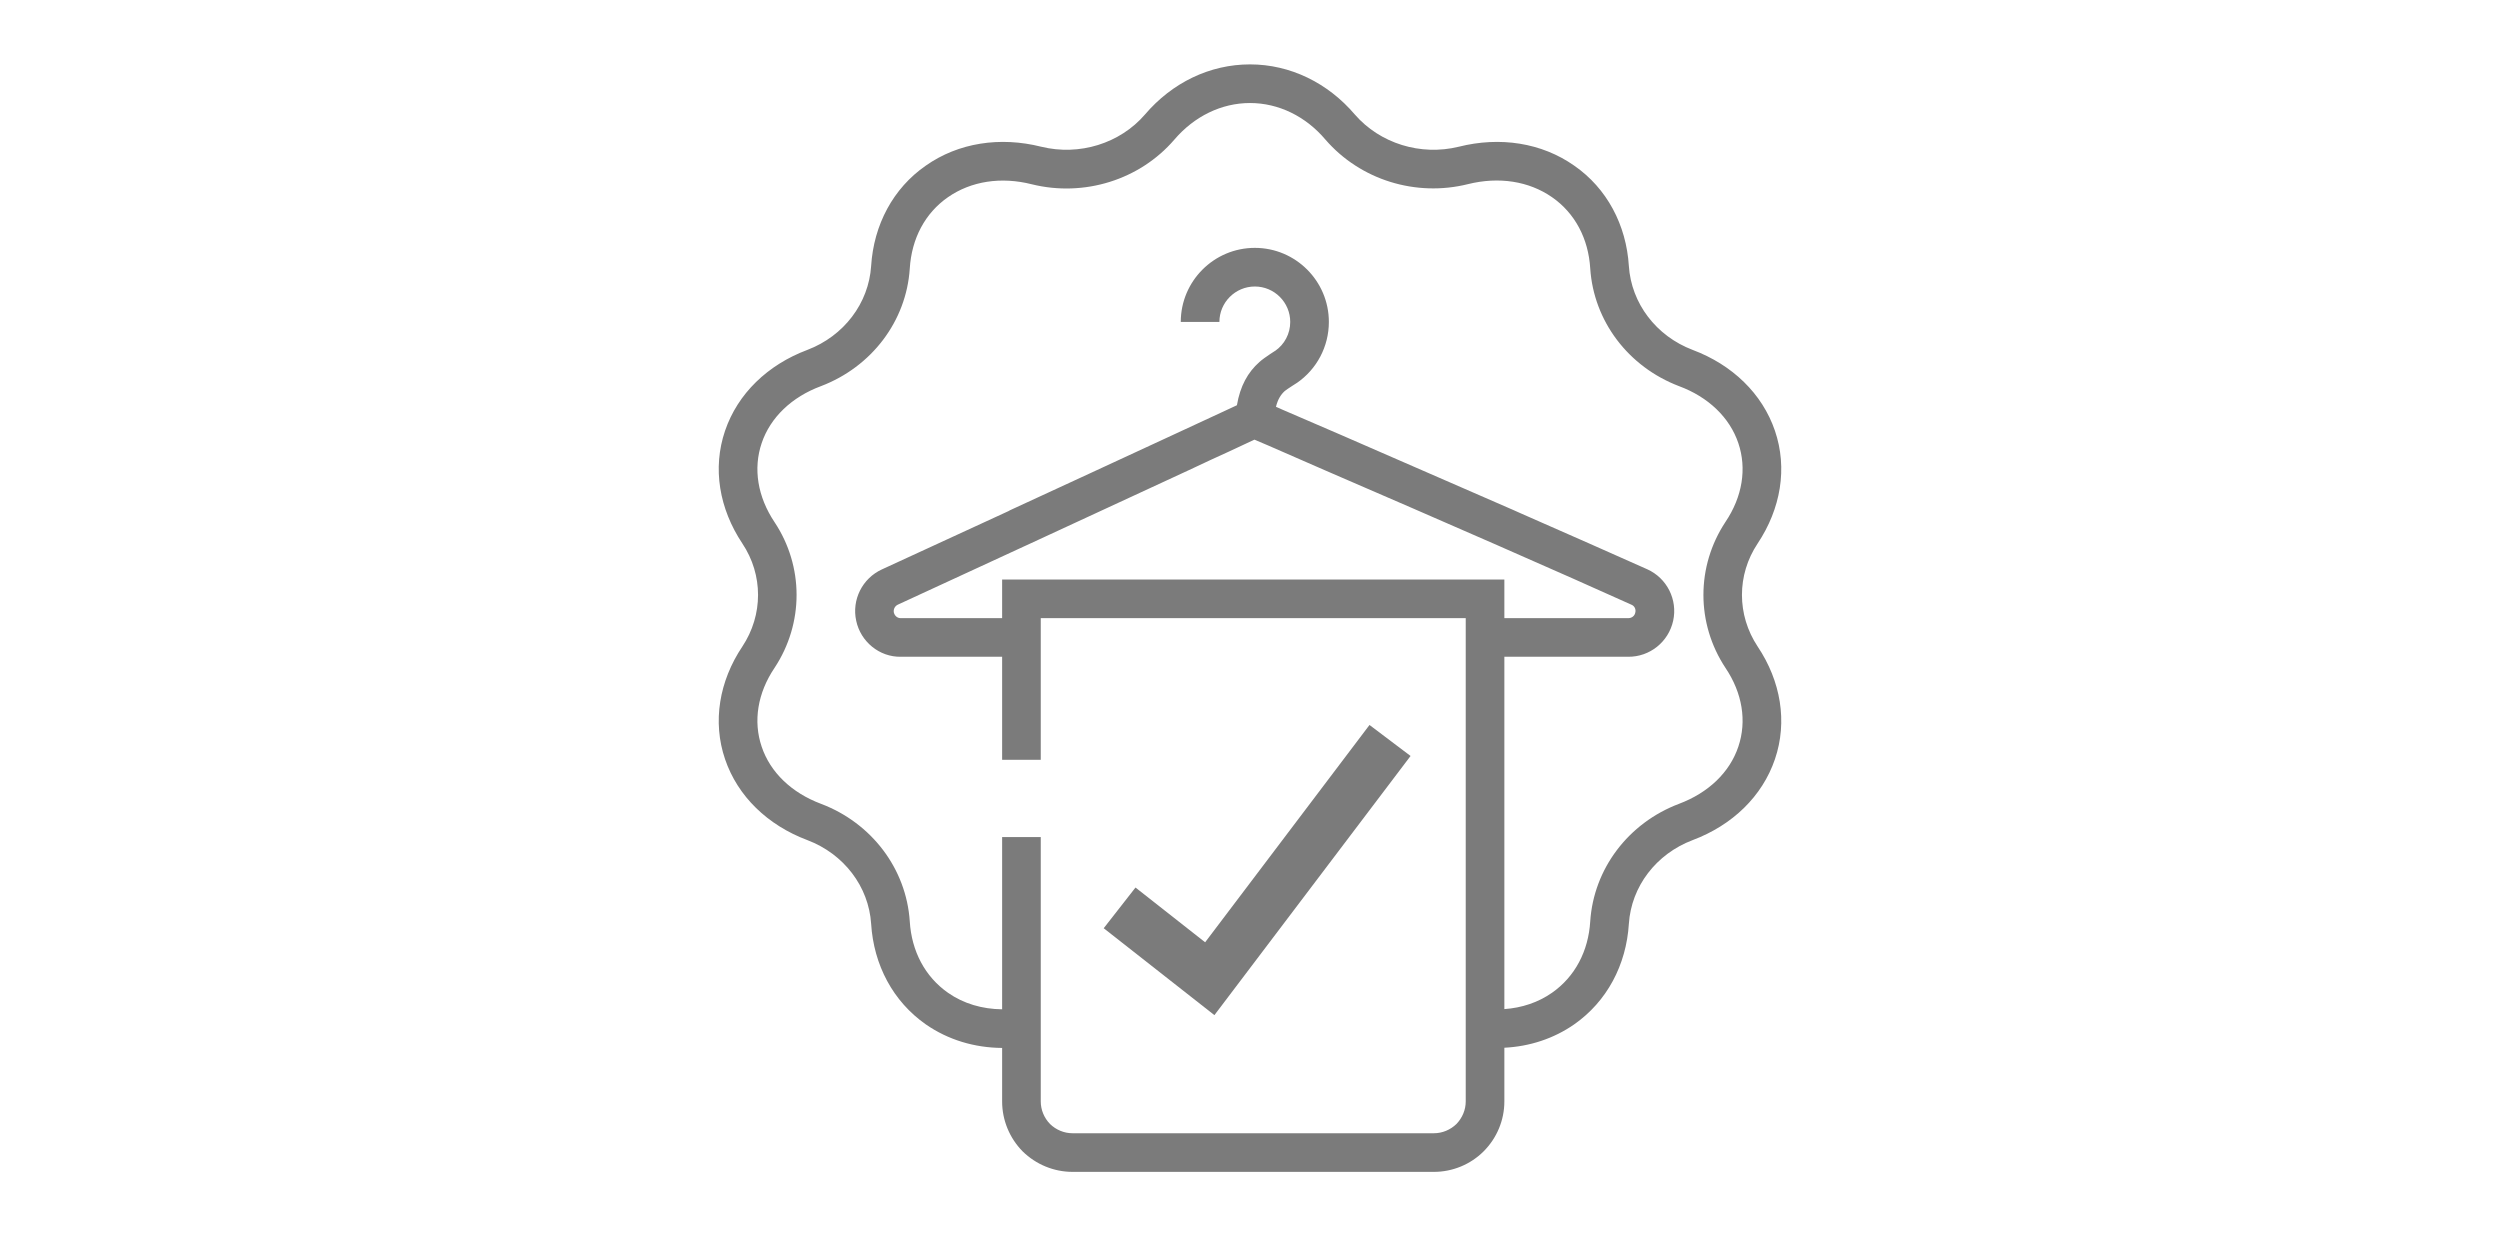 <?xml version="1.0" encoding="UTF-8"?>
<svg xmlns="http://www.w3.org/2000/svg" xmlns:xlink="http://www.w3.org/1999/xlink" width="1820px" height="900px" viewBox="0 0 24 24" version="1.1">
<g id="surface1">
<path style=" stroke:none;fill-rule:nonzero;fill:rgb(48.235%,48.235%,48.235%);fill-opacity:1;" d="M 9.777 17.23 L 9.16 18.02 L 11.309 19.707 L 15.117 14.676 L 14.32 14.074 L 11.129 18.293 Z M 9.777 17.23 "/>
<path style=" stroke:none;fill-rule:evenodd;fill:rgb(48.235%,48.235%,48.235%);fill-opacity:1;" d="M 5.707 19.887 C 6.141 20.188 6.652 20.34 7.188 20.344 L 7.188 21.383 C 7.188 21.746 7.332 22.094 7.586 22.352 C 7.844 22.605 8.191 22.75 8.555 22.75 L 15.57 22.75 C 15.934 22.75 16.281 22.605 16.535 22.352 C 16.793 22.094 16.938 21.746 16.938 21.383 L 16.938 20.34 C 17.426 20.316 17.895 20.164 18.293 19.887 C 18.93 19.441 19.305 18.734 19.355 17.934 C 19.402 17.211 19.883 16.578 20.594 16.309 C 21.363 16.02 21.945 15.461 22.191 14.738 C 22.438 14.012 22.305 13.223 21.855 12.551 C 21.449 11.938 21.449 11.16 21.855 10.551 C 22.305 9.875 22.438 9.09 22.191 8.363 C 21.945 7.641 21.363 7.082 20.594 6.793 C 19.883 6.523 19.402 5.887 19.355 5.164 C 19.305 4.367 18.93 3.656 18.293 3.215 C 17.66 2.77 16.852 2.648 16.055 2.848 C 15.312 3.031 14.523 2.785 14.035 2.223 C 13.512 1.609 12.781 1.25 12 1.25 C 11.219 1.25 10.488 1.605 9.961 2.223 C 9.477 2.785 8.688 3.031 7.945 2.848 C 7.148 2.648 6.34 2.77 5.707 3.215 C 5.07 3.656 4.695 4.367 4.645 5.164 C 4.598 5.887 4.117 6.523 3.406 6.793 C 2.637 7.082 2.055 7.641 1.809 8.363 C 1.562 9.09 1.695 9.875 2.145 10.551 C 2.551 11.16 2.551 11.938 2.145 12.551 C 1.695 13.223 1.562 14.012 1.809 14.738 C 2.055 15.461 2.637 16.02 3.406 16.309 C 4.117 16.578 4.598 17.211 4.645 17.934 C 4.695 18.734 5.07 19.441 5.707 19.887 Z M 17.863 19.273 C 17.594 19.461 17.277 19.566 16.938 19.59 L 16.938 12.75 C 18.355 12.75 19.32 12.75 19.34 12.75 C 19.762 12.754 20.125 12.461 20.215 12.051 C 20.305 11.641 20.094 11.223 19.711 11.051 C 19.016 10.742 18.184 10.371 17.246 9.961 L 17.105 9.898 C 16.039 9.434 14.895 8.934 13.754 8.438 C 13.352 8.266 12.98 8.105 12.648 7.961 L 12.504 7.898 C 12.539 7.754 12.598 7.66 12.676 7.59 C 12.723 7.551 12.941 7.414 12.91 7.434 C 13.297 7.168 13.531 6.727 13.531 6.25 C 13.531 5.457 12.887 4.812 12.094 4.812 C 11.301 4.812 10.656 5.457 10.656 6.25 L 11.406 6.25 C 11.406 5.871 11.715 5.562 12.094 5.562 C 12.473 5.562 12.781 5.871 12.781 6.25 C 12.781 6.477 12.672 6.684 12.488 6.812 C 12.547 6.773 12.277 6.941 12.184 7.027 C 11.957 7.227 11.809 7.496 11.746 7.867 L 11.527 7.969 C 11.215 8.113 10.867 8.273 10.492 8.449 C 9.418 8.945 8.344 9.445 7.34 9.906 L 7.312 9.922 C 6.371 10.355 5.543 10.738 4.852 11.055 C 4.473 11.23 4.266 11.645 4.355 12.051 C 4.441 12.457 4.805 12.758 5.223 12.75 C 5.234 12.75 6.008 12.75 7.188 12.75 L 7.188 14.75 L 7.938 14.75 L 7.938 12 L 16.188 12 L 16.188 21.383 C 16.188 21.547 16.121 21.703 16.008 21.82 C 15.891 21.934 15.734 22 15.57 22 L 8.555 22 C 8.391 22 8.234 21.934 8.117 21.82 C 8.004 21.703 7.938 21.547 7.938 21.383 L 7.938 16.25 L 7.188 16.25 L 7.188 19.594 C 6.801 19.59 6.438 19.484 6.137 19.273 C 5.691 18.961 5.43 18.465 5.395 17.887 C 5.328 16.867 4.656 15.977 3.672 15.605 C 3.102 15.391 2.688 14.996 2.52 14.496 C 2.352 14 2.441 13.453 2.77 12.965 C 3.34 12.102 3.34 10.996 2.77 10.137 C 2.441 9.645 2.352 9.098 2.52 8.602 C 2.688 8.105 3.102 7.707 3.672 7.496 C 4.656 7.121 5.328 6.234 5.395 5.215 C 5.43 4.633 5.691 4.137 6.137 3.828 C 6.586 3.516 7.168 3.426 7.766 3.578 C 8.781 3.828 9.859 3.492 10.531 2.711 C 10.918 2.258 11.445 2 12 2 C 12.555 2 13.082 2.258 13.465 2.711 C 14.141 3.492 15.219 3.828 16.234 3.574 C 16.832 3.426 17.414 3.516 17.863 3.828 C 18.309 4.137 18.57 4.633 18.605 5.211 C 18.672 6.234 19.344 7.121 20.328 7.496 C 20.898 7.707 21.312 8.105 21.48 8.602 C 21.648 9.098 21.559 9.645 21.23 10.133 C 20.66 10.996 20.66 12.102 21.23 12.965 C 21.559 13.453 21.648 14 21.48 14.496 C 21.312 14.996 20.898 15.391 20.328 15.605 C 19.344 15.977 18.672 16.867 18.605 17.887 C 18.57 18.465 18.309 18.961 17.863 19.273 Z M 19.348 12 C 19.324 12 18.355 12 16.938 12 L 16.938 11.25 L 7.188 11.25 L 7.188 12 C 6 12 5.223 12 5.215 12 C 5.156 12 5.102 11.957 5.086 11.891 C 5.074 11.828 5.105 11.766 5.164 11.738 C 5.855 11.418 6.688 11.035 7.625 10.602 L 7.652 10.59 C 8.656 10.125 9.734 9.625 10.809 9.129 C 11.09 8.996 11.359 8.871 11.609 8.758 C 11.691 8.719 11.77 8.684 11.844 8.648 L 12.086 8.535 L 12.352 8.648 C 12.684 8.793 13.055 8.953 13.453 9.129 C 14.598 9.621 15.738 10.121 16.805 10.586 L 16.945 10.648 C 17.883 11.059 18.711 11.426 19.402 11.738 C 19.465 11.762 19.496 11.828 19.48 11.891 C 19.469 11.957 19.41 12 19.348 12 Z M 19.348 12 "/>
</g>
</svg>
